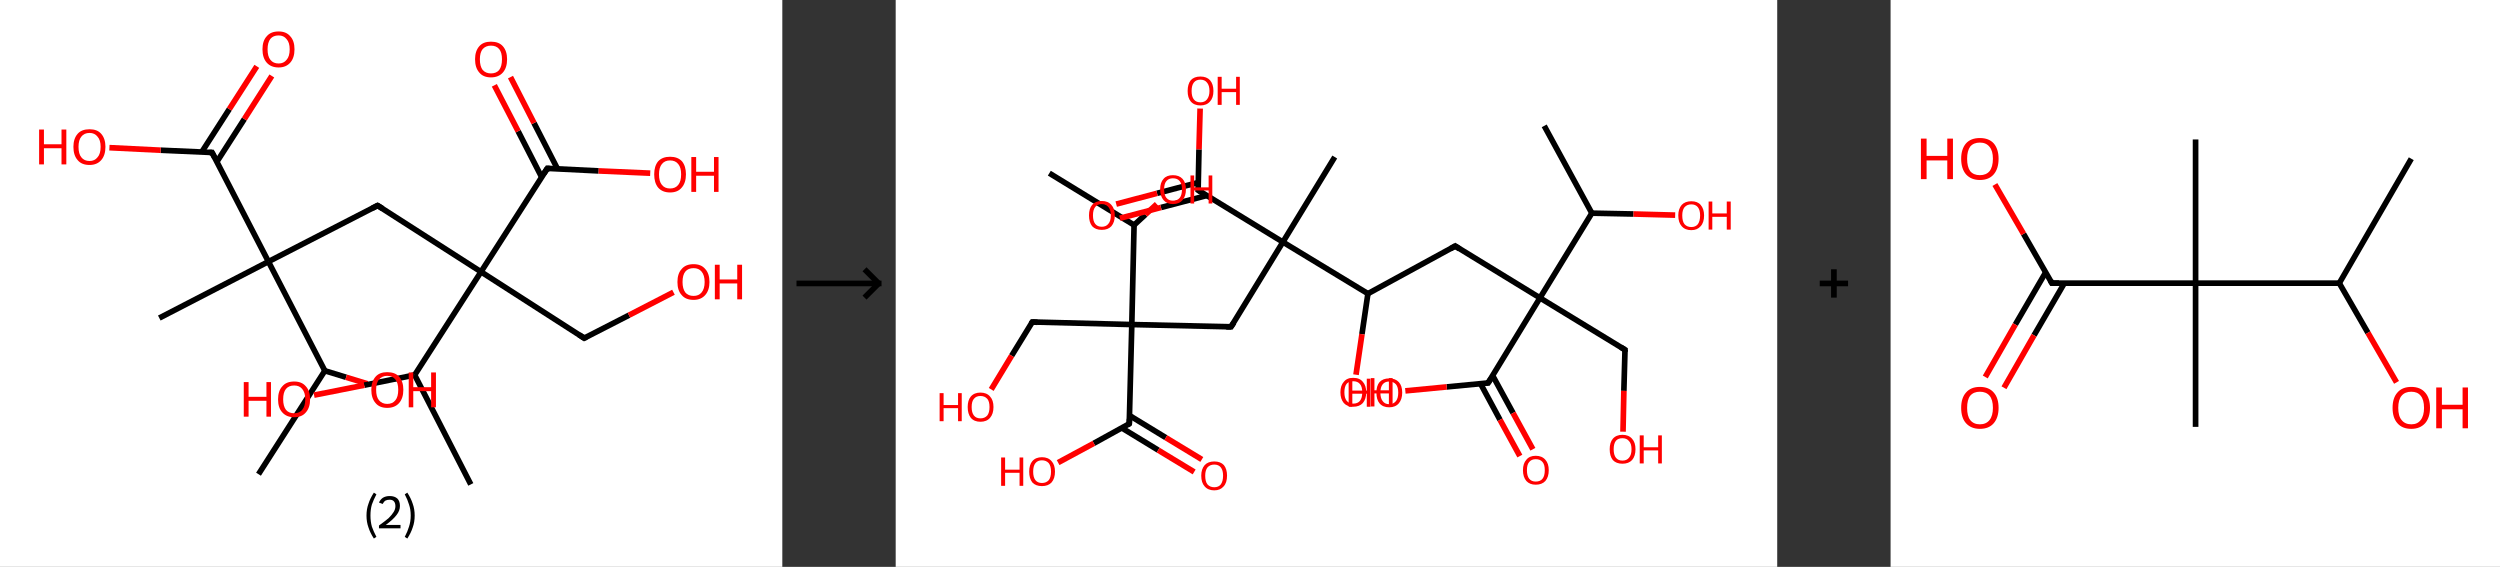 <?xml version='1.0' encoding='ASCII' standalone='yes'?>
<svg xmlns="http://www.w3.org/2000/svg" xmlns:xlink="http://www.w3.org/1999/xlink" version="1.1" width="882.0px" viewBox="0 0 882.0 200.0" height="200.0px">
  <rect x="0" y="0" width="882.0" height="200.0" fill="#333333" stroke="none"/>
  <g>
    <g transform="translate(0, 0) scale(1 1) "><!-- END OF HEADER -->
<rect style="opacity:1.0;fill:#FFFFFF;stroke:none" width="276.0" height="200.0" x="0.0" y="0.0"> </rect>
<path class="bond-0 atom-0 atom-1" d="M 91.2,167.3 L 114.6,130.8" style="fill:none;fill-rule:evenodd;stroke:#000000;stroke-width:2.0px;stroke-linecap:butt;stroke-linejoin:miter;stroke-opacity:1"/>
<path class="bond-1 atom-1 atom-2" d="M 114.6,130.8 L 122.1,133.1" style="fill:none;fill-rule:evenodd;stroke:#000000;stroke-width:2.0px;stroke-linecap:butt;stroke-linejoin:miter;stroke-opacity:1"/>
<path class="bond-1 atom-1 atom-2" d="M 122.1,133.1 L 129.6,135.4" style="fill:none;fill-rule:evenodd;stroke:#FF0000;stroke-width:2.0px;stroke-linecap:butt;stroke-linejoin:miter;stroke-opacity:1"/>
<path class="bond-2 atom-1 atom-3" d="M 114.6,130.8 L 94.7,92.3" style="fill:none;fill-rule:evenodd;stroke:#000000;stroke-width:2.0px;stroke-linecap:butt;stroke-linejoin:miter;stroke-opacity:1"/>
<path class="bond-3 atom-3 atom-4" d="M 94.7,92.3 L 56.2,112.2" style="fill:none;fill-rule:evenodd;stroke:#000000;stroke-width:2.0px;stroke-linecap:butt;stroke-linejoin:miter;stroke-opacity:1"/>
<path class="bond-4 atom-3 atom-5" d="M 94.7,92.3 L 133.2,72.5" style="fill:none;fill-rule:evenodd;stroke:#000000;stroke-width:2.0px;stroke-linecap:butt;stroke-linejoin:miter;stroke-opacity:1"/>
<path class="bond-5 atom-5 atom-6" d="M 133.2,72.5 L 169.7,95.9" style="fill:none;fill-rule:evenodd;stroke:#000000;stroke-width:2.0px;stroke-linecap:butt;stroke-linejoin:miter;stroke-opacity:1"/>
<path class="bond-6 atom-6 atom-7" d="M 169.7,95.9 L 206.1,119.3" style="fill:none;fill-rule:evenodd;stroke:#000000;stroke-width:2.0px;stroke-linecap:butt;stroke-linejoin:miter;stroke-opacity:1"/>
<path class="bond-7 atom-7 atom-8" d="M 206.1,119.3 L 221.9,111.2" style="fill:none;fill-rule:evenodd;stroke:#000000;stroke-width:2.0px;stroke-linecap:butt;stroke-linejoin:miter;stroke-opacity:1"/>
<path class="bond-7 atom-7 atom-8" d="M 221.9,111.2 L 237.6,103.1" style="fill:none;fill-rule:evenodd;stroke:#FF0000;stroke-width:2.0px;stroke-linecap:butt;stroke-linejoin:miter;stroke-opacity:1"/>
<path class="bond-8 atom-6 atom-9" d="M 169.7,95.9 L 193.1,59.4" style="fill:none;fill-rule:evenodd;stroke:#000000;stroke-width:2.0px;stroke-linecap:butt;stroke-linejoin:miter;stroke-opacity:1"/>
<path class="bond-9 atom-9 atom-10" d="M 196.7,59.6 L 188.4,43.4" style="fill:none;fill-rule:evenodd;stroke:#000000;stroke-width:2.0px;stroke-linecap:butt;stroke-linejoin:miter;stroke-opacity:1"/>
<path class="bond-9 atom-9 atom-10" d="M 188.4,43.4 L 180.1,27.2" style="fill:none;fill-rule:evenodd;stroke:#FF0000;stroke-width:2.0px;stroke-linecap:butt;stroke-linejoin:miter;stroke-opacity:1"/>
<path class="bond-9 atom-9 atom-10" d="M 191.1,62.5 L 182.8,46.3" style="fill:none;fill-rule:evenodd;stroke:#000000;stroke-width:2.0px;stroke-linecap:butt;stroke-linejoin:miter;stroke-opacity:1"/>
<path class="bond-9 atom-9 atom-10" d="M 182.8,46.3 L 174.4,30.1" style="fill:none;fill-rule:evenodd;stroke:#FF0000;stroke-width:2.0px;stroke-linecap:butt;stroke-linejoin:miter;stroke-opacity:1"/>
<path class="bond-10 atom-9 atom-11" d="M 193.1,59.4 L 211.2,60.3" style="fill:none;fill-rule:evenodd;stroke:#000000;stroke-width:2.0px;stroke-linecap:butt;stroke-linejoin:miter;stroke-opacity:1"/>
<path class="bond-10 atom-9 atom-11" d="M 211.2,60.3 L 229.4,61.1" style="fill:none;fill-rule:evenodd;stroke:#FF0000;stroke-width:2.0px;stroke-linecap:butt;stroke-linejoin:miter;stroke-opacity:1"/>
<path class="bond-11 atom-6 atom-12" d="M 169.7,95.9 L 146.3,132.3" style="fill:none;fill-rule:evenodd;stroke:#000000;stroke-width:2.0px;stroke-linecap:butt;stroke-linejoin:miter;stroke-opacity:1"/>
<path class="bond-12 atom-12 atom-13" d="M 146.3,132.3 L 166.1,170.9" style="fill:none;fill-rule:evenodd;stroke:#000000;stroke-width:2.0px;stroke-linecap:butt;stroke-linejoin:miter;stroke-opacity:1"/>
<path class="bond-13 atom-12 atom-14" d="M 146.3,132.3 L 128.5,135.9" style="fill:none;fill-rule:evenodd;stroke:#000000;stroke-width:2.0px;stroke-linecap:butt;stroke-linejoin:miter;stroke-opacity:1"/>
<path class="bond-13 atom-12 atom-14" d="M 128.5,135.9 L 110.8,139.4" style="fill:none;fill-rule:evenodd;stroke:#FF0000;stroke-width:2.0px;stroke-linecap:butt;stroke-linejoin:miter;stroke-opacity:1"/>
<path class="bond-14 atom-3 atom-15" d="M 94.7,92.3 L 74.8,53.8" style="fill:none;fill-rule:evenodd;stroke:#000000;stroke-width:2.0px;stroke-linecap:butt;stroke-linejoin:miter;stroke-opacity:1"/>
<path class="bond-15 atom-15 atom-16" d="M 76.5,57.1 L 86.2,42.0" style="fill:none;fill-rule:evenodd;stroke:#000000;stroke-width:2.0px;stroke-linecap:butt;stroke-linejoin:miter;stroke-opacity:1"/>
<path class="bond-15 atom-15 atom-16" d="M 86.2,42.0 L 95.9,26.8" style="fill:none;fill-rule:evenodd;stroke:#FF0000;stroke-width:2.0px;stroke-linecap:butt;stroke-linejoin:miter;stroke-opacity:1"/>
<path class="bond-15 atom-15 atom-16" d="M 71.2,53.6 L 80.9,38.5" style="fill:none;fill-rule:evenodd;stroke:#000000;stroke-width:2.0px;stroke-linecap:butt;stroke-linejoin:miter;stroke-opacity:1"/>
<path class="bond-15 atom-15 atom-16" d="M 80.9,38.5 L 90.6,23.4" style="fill:none;fill-rule:evenodd;stroke:#FF0000;stroke-width:2.0px;stroke-linecap:butt;stroke-linejoin:miter;stroke-opacity:1"/>
<path class="bond-16 atom-15 atom-17" d="M 74.8,53.8 L 56.7,53.0" style="fill:none;fill-rule:evenodd;stroke:#000000;stroke-width:2.0px;stroke-linecap:butt;stroke-linejoin:miter;stroke-opacity:1"/>
<path class="bond-16 atom-15 atom-17" d="M 56.7,53.0 L 38.6,52.1" style="fill:none;fill-rule:evenodd;stroke:#FF0000;stroke-width:2.0px;stroke-linecap:butt;stroke-linejoin:miter;stroke-opacity:1"/>
<path d="M 131.3,73.5 L 133.2,72.5 L 135.0,73.6" style="fill:none;stroke:#000000;stroke-width:2.0px;stroke-linecap:butt;stroke-linejoin:miter;stroke-opacity:1;"/>
<path d="M 204.3,118.1 L 206.1,119.3 L 206.9,118.9" style="fill:none;stroke:#000000;stroke-width:2.0px;stroke-linecap:butt;stroke-linejoin:miter;stroke-opacity:1;"/>
<path d="M 191.9,61.2 L 193.1,59.4 L 194.0,59.5" style="fill:none;stroke:#000000;stroke-width:2.0px;stroke-linecap:butt;stroke-linejoin:miter;stroke-opacity:1;"/>
<path d="M 75.8,55.7 L 74.8,53.8 L 73.9,53.8" style="fill:none;stroke:#000000;stroke-width:2.0px;stroke-linecap:butt;stroke-linejoin:miter;stroke-opacity:1;"/>
<path class="atom-2" d="M 131.0 137.5 Q 131.0 134.6, 132.5 132.9 Q 133.9 131.3, 136.6 131.3 Q 139.4 131.3, 140.8 132.9 Q 142.3 134.6, 142.3 137.5 Q 142.3 140.5, 140.8 142.2 Q 139.3 143.9, 136.6 143.9 Q 133.9 143.9, 132.5 142.2 Q 131.0 140.5, 131.0 137.5 M 136.6 142.5 Q 138.5 142.5, 139.5 141.2 Q 140.5 140.0, 140.5 137.5 Q 140.5 135.1, 139.5 133.9 Q 138.5 132.6, 136.6 132.6 Q 134.8 132.6, 133.7 133.9 Q 132.7 135.1, 132.7 137.5 Q 132.7 140.0, 133.7 141.2 Q 134.8 142.5, 136.6 142.5 " fill="#FF0000"/>
<path class="atom-2" d="M 144.2 131.4 L 145.8 131.4 L 145.8 136.6 L 152.1 136.6 L 152.1 131.4 L 153.8 131.4 L 153.8 143.7 L 152.1 143.7 L 152.1 138.0 L 145.8 138.0 L 145.8 143.7 L 144.2 143.7 L 144.2 131.4 " fill="#FF0000"/>
<path class="atom-8" d="M 239.0 99.5 Q 239.0 96.5, 240.5 94.9 Q 241.9 93.2, 244.7 93.2 Q 247.4 93.2, 248.8 94.9 Q 250.3 96.5, 250.3 99.5 Q 250.3 102.4, 248.8 104.1 Q 247.3 105.8, 244.7 105.8 Q 241.9 105.8, 240.5 104.1 Q 239.0 102.5, 239.0 99.5 M 244.7 104.4 Q 246.5 104.4, 247.5 103.2 Q 248.6 101.9, 248.6 99.5 Q 248.6 97.1, 247.5 95.8 Q 246.5 94.6, 244.7 94.6 Q 242.8 94.6, 241.8 95.8 Q 240.8 97.0, 240.8 99.5 Q 240.8 101.9, 241.8 103.2 Q 242.8 104.4, 244.7 104.4 " fill="#FF0000"/>
<path class="atom-8" d="M 252.2 93.4 L 253.9 93.4 L 253.9 98.6 L 260.1 98.6 L 260.1 93.4 L 261.8 93.4 L 261.8 105.6 L 260.1 105.6 L 260.1 100.0 L 253.9 100.0 L 253.9 105.6 L 252.2 105.6 L 252.2 93.4 " fill="#FF0000"/>
<path class="atom-10" d="M 167.6 20.9 Q 167.6 18.0, 169.1 16.3 Q 170.5 14.7, 173.2 14.7 Q 176.0 14.7, 177.4 16.3 Q 178.9 18.0, 178.9 20.9 Q 178.9 23.9, 177.4 25.6 Q 175.9 27.3, 173.2 27.3 Q 170.5 27.3, 169.1 25.6 Q 167.6 23.9, 167.6 20.9 M 173.2 25.9 Q 175.1 25.9, 176.1 24.7 Q 177.1 23.4, 177.1 20.9 Q 177.1 18.5, 176.1 17.3 Q 175.1 16.1, 173.2 16.1 Q 171.4 16.1, 170.3 17.3 Q 169.3 18.5, 169.3 20.9 Q 169.3 23.4, 170.3 24.7 Q 171.4 25.9, 173.2 25.9 " fill="#FF0000"/>
<path class="atom-11" d="M 230.8 61.5 Q 230.8 58.6, 232.2 56.9 Q 233.7 55.3, 236.4 55.3 Q 239.1 55.3, 240.6 56.9 Q 242.0 58.6, 242.0 61.5 Q 242.0 64.5, 240.5 66.2 Q 239.1 67.9, 236.4 67.9 Q 233.7 67.9, 232.2 66.2 Q 230.8 64.5, 230.8 61.5 M 236.4 66.5 Q 238.3 66.5, 239.3 65.2 Q 240.3 64.0, 240.3 61.5 Q 240.3 59.1, 239.3 57.9 Q 238.3 56.6, 236.4 56.6 Q 234.5 56.6, 233.5 57.9 Q 232.5 59.1, 232.5 61.5 Q 232.5 64.0, 233.5 65.2 Q 234.5 66.5, 236.4 66.5 " fill="#FF0000"/>
<path class="atom-11" d="M 243.9 55.4 L 245.6 55.4 L 245.6 60.6 L 251.9 60.6 L 251.9 55.4 L 253.5 55.4 L 253.5 67.7 L 251.9 67.7 L 251.9 62.0 L 245.6 62.0 L 245.6 67.7 L 243.9 67.7 L 243.9 55.4 " fill="#FF0000"/>
<path class="atom-14" d="M 86.0 134.8 L 87.7 134.8 L 87.7 140.0 L 94.0 140.0 L 94.0 134.8 L 95.6 134.8 L 95.6 147.0 L 94.0 147.0 L 94.0 141.4 L 87.7 141.4 L 87.7 147.0 L 86.0 147.0 L 86.0 134.8 " fill="#FF0000"/>
<path class="atom-14" d="M 98.1 140.9 Q 98.1 137.9, 99.6 136.3 Q 101.0 134.6, 103.8 134.6 Q 106.5 134.6, 107.9 136.3 Q 109.4 137.9, 109.4 140.9 Q 109.4 143.8, 107.9 145.5 Q 106.5 147.2, 103.8 147.2 Q 101.1 147.2, 99.6 145.5 Q 98.1 143.9, 98.1 140.9 M 103.8 145.8 Q 105.6 145.8, 106.6 144.6 Q 107.7 143.3, 107.7 140.9 Q 107.7 138.5, 106.6 137.2 Q 105.6 136.0, 103.8 136.0 Q 101.9 136.0, 100.9 137.2 Q 99.9 138.4, 99.9 140.9 Q 99.9 143.3, 100.9 144.6 Q 101.9 145.8, 103.8 145.8 " fill="#FF0000"/>
<path class="atom-16" d="M 92.6 17.4 Q 92.6 14.4, 94.1 12.8 Q 95.5 11.1, 98.3 11.1 Q 101.0 11.1, 102.4 12.8 Q 103.9 14.4, 103.9 17.4 Q 103.9 20.4, 102.4 22.1 Q 100.9 23.8, 98.3 23.8 Q 95.6 23.8, 94.1 22.1 Q 92.6 20.4, 92.6 17.4 M 98.3 22.4 Q 100.1 22.4, 101.1 21.1 Q 102.2 19.9, 102.2 17.4 Q 102.2 15.0, 101.1 13.8 Q 100.1 12.5, 98.3 12.5 Q 96.4 12.5, 95.4 13.7 Q 94.4 15.0, 94.4 17.4 Q 94.4 19.9, 95.4 21.1 Q 96.4 22.4, 98.3 22.4 " fill="#FF0000"/>
<path class="atom-17" d="M 13.8 45.7 L 15.5 45.7 L 15.5 50.9 L 21.7 50.9 L 21.7 45.7 L 23.4 45.7 L 23.4 58.0 L 21.7 58.0 L 21.7 52.3 L 15.5 52.3 L 15.5 58.0 L 13.8 58.0 L 13.8 45.7 " fill="#FF0000"/>
<path class="atom-17" d="M 25.9 51.8 Q 25.9 48.9, 27.4 47.2 Q 28.8 45.6, 31.6 45.6 Q 34.3 45.6, 35.7 47.2 Q 37.2 48.9, 37.2 51.8 Q 37.2 54.8, 35.7 56.5 Q 34.2 58.2, 31.6 58.2 Q 28.8 58.2, 27.4 56.5 Q 25.9 54.8, 25.9 51.8 M 31.6 56.8 Q 33.4 56.8, 34.4 55.5 Q 35.5 54.3, 35.5 51.8 Q 35.5 49.4, 34.4 48.2 Q 33.4 46.9, 31.6 46.9 Q 29.7 46.9, 28.7 48.2 Q 27.7 49.4, 27.7 51.8 Q 27.7 54.3, 28.7 55.5 Q 29.7 56.8, 31.6 56.8 " fill="#FF0000"/>
<path class="legend" d="M 129.3 181.9 Q 129.3 179.6, 130.0 177.7 Q 130.6 175.8, 131.9 173.8 L 132.8 174.4 Q 131.8 176.3, 131.2 178.0 Q 130.7 179.7, 130.7 181.9 Q 130.7 184.0, 131.2 185.8 Q 131.8 187.5, 132.8 189.4 L 131.9 190.0 Q 130.6 188.0, 130.0 186.1 Q 129.3 184.2, 129.3 181.9 " fill="#000000"/>
<path class="legend" d="M 133.7 177.3 Q 134.2 176.2, 135.1 175.6 Q 136.1 175.0, 137.5 175.0 Q 139.2 175.0, 140.2 175.9 Q 141.1 176.8, 141.1 178.5 Q 141.1 180.2, 139.9 181.7 Q 138.7 183.3, 136.1 185.2 L 141.3 185.2 L 141.3 186.4 L 133.7 186.4 L 133.7 185.4 Q 135.8 183.9, 137.1 182.8 Q 138.3 181.6, 138.9 180.6 Q 139.5 179.6, 139.5 178.6 Q 139.5 177.5, 139.0 176.9 Q 138.5 176.3, 137.5 176.3 Q 136.6 176.3, 136.0 176.6 Q 135.4 177.0, 135.0 177.8 L 133.7 177.3 " fill="#000000"/>
<path class="legend" d="M 146.3 181.9 Q 146.3 184.2, 145.6 186.1 Q 145.0 188.0, 143.7 190.0 L 142.8 189.4 Q 143.8 187.5, 144.3 185.8 Q 144.9 184.0, 144.9 181.9 Q 144.9 179.7, 144.3 178.0 Q 143.8 176.3, 142.8 174.4 L 143.7 173.8 Q 145.0 175.8, 145.6 177.7 Q 146.3 179.6, 146.3 181.9 " fill="#000000"/>
</g>
    <g transform="translate(276.0, 0) scale(1 1) "><line x1="5" y1="100" x2="35" y2="100" style="stroke:rgb(0,0,0);stroke-width:2"/>
  <line x1="34" y1="100" x2="29" y2="95" style="stroke:rgb(0,0,0);stroke-width:2"/>
  <line x1="34" y1="100" x2="29" y2="105" style="stroke:rgb(0,0,0);stroke-width:2"/>
</g>
    <g transform="translate(316.0, 0) scale(1 1) "><!-- END OF HEADER -->
<rect style="opacity:1.0;fill:#FFFFFF;stroke:none" width="311.0" height="200.0" x="0.0" y="0.0"> </rect>
<path class="bond-0 atom-0 atom-1" d="M 228.8,44.4 L 245.6,75.2" style="fill:none;fill-rule:evenodd;stroke:#000000;stroke-width:2.0px;stroke-linecap:butt;stroke-linejoin:miter;stroke-opacity:1"/>
<path class="bond-1 atom-1 atom-2" d="M 245.6,75.2 L 260.3,75.5" style="fill:none;fill-rule:evenodd;stroke:#000000;stroke-width:2.0px;stroke-linecap:butt;stroke-linejoin:miter;stroke-opacity:1"/>
<path class="bond-1 atom-1 atom-2" d="M 260.3,75.5 L 275.0,75.9" style="fill:none;fill-rule:evenodd;stroke:#FF0000;stroke-width:2.0px;stroke-linecap:butt;stroke-linejoin:miter;stroke-opacity:1"/>
<path class="bond-2 atom-1 atom-3" d="M 245.6,75.2 L 227.3,105.1" style="fill:none;fill-rule:evenodd;stroke:#000000;stroke-width:2.0px;stroke-linecap:butt;stroke-linejoin:miter;stroke-opacity:1"/>
<path class="bond-3 atom-3 atom-4" d="M 227.3,105.1 L 257.3,123.4" style="fill:none;fill-rule:evenodd;stroke:#000000;stroke-width:2.0px;stroke-linecap:butt;stroke-linejoin:miter;stroke-opacity:1"/>
<path class="bond-4 atom-4 atom-5" d="M 257.3,123.4 L 256.9,137.9" style="fill:none;fill-rule:evenodd;stroke:#000000;stroke-width:2.0px;stroke-linecap:butt;stroke-linejoin:miter;stroke-opacity:1"/>
<path class="bond-4 atom-4 atom-5" d="M 256.9,137.9 L 256.6,152.3" style="fill:none;fill-rule:evenodd;stroke:#FF0000;stroke-width:2.0px;stroke-linecap:butt;stroke-linejoin:miter;stroke-opacity:1"/>
<path class="bond-5 atom-3 atom-6" d="M 227.3,105.1 L 197.4,86.8" style="fill:none;fill-rule:evenodd;stroke:#000000;stroke-width:2.0px;stroke-linecap:butt;stroke-linejoin:miter;stroke-opacity:1"/>
<path class="bond-6 atom-6 atom-7" d="M 197.4,86.8 L 166.6,103.6" style="fill:none;fill-rule:evenodd;stroke:#000000;stroke-width:2.0px;stroke-linecap:butt;stroke-linejoin:miter;stroke-opacity:1"/>
<path class="bond-7 atom-7 atom-8" d="M 166.6,103.6 L 164.5,117.9" style="fill:none;fill-rule:evenodd;stroke:#000000;stroke-width:2.0px;stroke-linecap:butt;stroke-linejoin:miter;stroke-opacity:1"/>
<path class="bond-7 atom-7 atom-8" d="M 164.5,117.9 L 162.4,132.2" style="fill:none;fill-rule:evenodd;stroke:#FF0000;stroke-width:2.0px;stroke-linecap:butt;stroke-linejoin:miter;stroke-opacity:1"/>
<path class="bond-8 atom-7 atom-9" d="M 166.6,103.6 L 136.6,85.4" style="fill:none;fill-rule:evenodd;stroke:#000000;stroke-width:2.0px;stroke-linecap:butt;stroke-linejoin:miter;stroke-opacity:1"/>
<path class="bond-9 atom-9 atom-10" d="M 136.6,85.4 L 154.9,55.4" style="fill:none;fill-rule:evenodd;stroke:#000000;stroke-width:2.0px;stroke-linecap:butt;stroke-linejoin:miter;stroke-opacity:1"/>
<path class="bond-10 atom-9 atom-11" d="M 136.6,85.4 L 118.3,115.3" style="fill:none;fill-rule:evenodd;stroke:#000000;stroke-width:2.0px;stroke-linecap:butt;stroke-linejoin:miter;stroke-opacity:1"/>
<path class="bond-11 atom-11 atom-12" d="M 118.3,115.3 L 83.3,114.5" style="fill:none;fill-rule:evenodd;stroke:#000000;stroke-width:2.0px;stroke-linecap:butt;stroke-linejoin:miter;stroke-opacity:1"/>
<path class="bond-12 atom-12 atom-13" d="M 83.3,114.5 L 48.2,113.6" style="fill:none;fill-rule:evenodd;stroke:#000000;stroke-width:2.0px;stroke-linecap:butt;stroke-linejoin:miter;stroke-opacity:1"/>
<path class="bond-13 atom-13 atom-14" d="M 48.2,113.6 L 40.9,125.5" style="fill:none;fill-rule:evenodd;stroke:#000000;stroke-width:2.0px;stroke-linecap:butt;stroke-linejoin:miter;stroke-opacity:1"/>
<path class="bond-13 atom-13 atom-14" d="M 40.9,125.5 L 33.7,137.4" style="fill:none;fill-rule:evenodd;stroke:#FF0000;stroke-width:2.0px;stroke-linecap:butt;stroke-linejoin:miter;stroke-opacity:1"/>
<path class="bond-14 atom-12 atom-15" d="M 83.3,114.5 L 82.4,149.5" style="fill:none;fill-rule:evenodd;stroke:#000000;stroke-width:2.0px;stroke-linecap:butt;stroke-linejoin:miter;stroke-opacity:1"/>
<path class="bond-15 atom-15 atom-16" d="M 79.8,151.0 L 92.6,158.8" style="fill:none;fill-rule:evenodd;stroke:#000000;stroke-width:2.0px;stroke-linecap:butt;stroke-linejoin:miter;stroke-opacity:1"/>
<path class="bond-15 atom-15 atom-16" d="M 92.6,158.8 L 105.3,166.5" style="fill:none;fill-rule:evenodd;stroke:#FF0000;stroke-width:2.0px;stroke-linecap:butt;stroke-linejoin:miter;stroke-opacity:1"/>
<path class="bond-15 atom-15 atom-16" d="M 82.5,146.6 L 95.3,154.4" style="fill:none;fill-rule:evenodd;stroke:#000000;stroke-width:2.0px;stroke-linecap:butt;stroke-linejoin:miter;stroke-opacity:1"/>
<path class="bond-15 atom-15 atom-16" d="M 95.3,154.4 L 108.0,162.1" style="fill:none;fill-rule:evenodd;stroke:#FF0000;stroke-width:2.0px;stroke-linecap:butt;stroke-linejoin:miter;stroke-opacity:1"/>
<path class="bond-16 atom-15 atom-17" d="M 82.4,149.5 L 69.9,156.4" style="fill:none;fill-rule:evenodd;stroke:#000000;stroke-width:2.0px;stroke-linecap:butt;stroke-linejoin:miter;stroke-opacity:1"/>
<path class="bond-16 atom-15 atom-17" d="M 69.9,156.4 L 57.3,163.2" style="fill:none;fill-rule:evenodd;stroke:#FF0000;stroke-width:2.0px;stroke-linecap:butt;stroke-linejoin:miter;stroke-opacity:1"/>
<path class="bond-17 atom-12 atom-18" d="M 83.3,114.5 L 84.1,79.4" style="fill:none;fill-rule:evenodd;stroke:#000000;stroke-width:2.0px;stroke-linecap:butt;stroke-linejoin:miter;stroke-opacity:1"/>
<path class="bond-18 atom-18 atom-19" d="M 84.1,79.4 L 54.2,61.1" style="fill:none;fill-rule:evenodd;stroke:#000000;stroke-width:2.0px;stroke-linecap:butt;stroke-linejoin:miter;stroke-opacity:1"/>
<path class="bond-19 atom-18 atom-20" d="M 84.1,79.4 L 88.1,75.7" style="fill:none;fill-rule:evenodd;stroke:#000000;stroke-width:2.0px;stroke-linecap:butt;stroke-linejoin:miter;stroke-opacity:1"/>
<path class="bond-19 atom-18 atom-20" d="M 88.1,75.7 L 92.1,72.0" style="fill:none;fill-rule:evenodd;stroke:#FF0000;stroke-width:2.0px;stroke-linecap:butt;stroke-linejoin:miter;stroke-opacity:1"/>
<path class="bond-20 atom-9 atom-21" d="M 136.6,85.4 L 106.7,67.1" style="fill:none;fill-rule:evenodd;stroke:#000000;stroke-width:2.0px;stroke-linecap:butt;stroke-linejoin:miter;stroke-opacity:1"/>
<path class="bond-21 atom-21 atom-22" d="M 106.7,64.4 L 92.2,68.2" style="fill:none;fill-rule:evenodd;stroke:#000000;stroke-width:2.0px;stroke-linecap:butt;stroke-linejoin:miter;stroke-opacity:1"/>
<path class="bond-21 atom-21 atom-22" d="M 92.2,68.2 L 77.8,72.0" style="fill:none;fill-rule:evenodd;stroke:#FF0000;stroke-width:2.0px;stroke-linecap:butt;stroke-linejoin:miter;stroke-opacity:1"/>
<path class="bond-21 atom-21 atom-22" d="M 109.7,69.0 L 93.6,73.2" style="fill:none;fill-rule:evenodd;stroke:#000000;stroke-width:2.0px;stroke-linecap:butt;stroke-linejoin:miter;stroke-opacity:1"/>
<path class="bond-21 atom-21 atom-22" d="M 93.6,73.2 L 79.1,77.0" style="fill:none;fill-rule:evenodd;stroke:#FF0000;stroke-width:2.0px;stroke-linecap:butt;stroke-linejoin:miter;stroke-opacity:1"/>
<path class="bond-22 atom-21 atom-23" d="M 106.7,67.1 L 107.0,52.7" style="fill:none;fill-rule:evenodd;stroke:#000000;stroke-width:2.0px;stroke-linecap:butt;stroke-linejoin:miter;stroke-opacity:1"/>
<path class="bond-22 atom-21 atom-23" d="M 107.0,52.7 L 107.4,38.3" style="fill:none;fill-rule:evenodd;stroke:#FF0000;stroke-width:2.0px;stroke-linecap:butt;stroke-linejoin:miter;stroke-opacity:1"/>
<path class="bond-23 atom-3 atom-24" d="M 227.3,105.1 L 209.0,135.1" style="fill:none;fill-rule:evenodd;stroke:#000000;stroke-width:2.0px;stroke-linecap:butt;stroke-linejoin:miter;stroke-opacity:1"/>
<path class="bond-24 atom-24 atom-25" d="M 206.3,135.3 L 213.2,148.1" style="fill:none;fill-rule:evenodd;stroke:#000000;stroke-width:2.0px;stroke-linecap:butt;stroke-linejoin:miter;stroke-opacity:1"/>
<path class="bond-24 atom-24 atom-25" d="M 213.2,148.1 L 220.2,160.9" style="fill:none;fill-rule:evenodd;stroke:#FF0000;stroke-width:2.0px;stroke-linecap:butt;stroke-linejoin:miter;stroke-opacity:1"/>
<path class="bond-24 atom-24 atom-25" d="M 210.6,132.5 L 217.8,145.7" style="fill:none;fill-rule:evenodd;stroke:#000000;stroke-width:2.0px;stroke-linecap:butt;stroke-linejoin:miter;stroke-opacity:1"/>
<path class="bond-24 atom-24 atom-25" d="M 217.8,145.7 L 224.8,158.5" style="fill:none;fill-rule:evenodd;stroke:#FF0000;stroke-width:2.0px;stroke-linecap:butt;stroke-linejoin:miter;stroke-opacity:1"/>
<path class="bond-25 atom-24 atom-26" d="M 209.0,135.1 L 194.4,136.5" style="fill:none;fill-rule:evenodd;stroke:#000000;stroke-width:2.0px;stroke-linecap:butt;stroke-linejoin:miter;stroke-opacity:1"/>
<path class="bond-25 atom-24 atom-26" d="M 194.4,136.5 L 179.8,137.9" style="fill:none;fill-rule:evenodd;stroke:#FF0000;stroke-width:2.0px;stroke-linecap:butt;stroke-linejoin:miter;stroke-opacity:1"/>
<path d="M 255.8,122.5 L 257.3,123.4 L 257.3,124.1" style="fill:none;stroke:#000000;stroke-width:2.0px;stroke-linecap:butt;stroke-linejoin:miter;stroke-opacity:1;"/>
<path d="M 198.9,87.8 L 197.4,86.8 L 195.8,87.7" style="fill:none;stroke:#000000;stroke-width:2.0px;stroke-linecap:butt;stroke-linejoin:miter;stroke-opacity:1;"/>
<path d="M 119.3,113.8 L 118.3,115.3 L 116.6,115.3" style="fill:none;stroke:#000000;stroke-width:2.0px;stroke-linecap:butt;stroke-linejoin:miter;stroke-opacity:1;"/>
<path d="M 50.0,113.7 L 48.2,113.6 L 47.8,114.2" style="fill:none;stroke:#000000;stroke-width:2.0px;stroke-linecap:butt;stroke-linejoin:miter;stroke-opacity:1;"/>
<path d="M 82.5,147.8 L 82.4,149.5 L 81.8,149.9" style="fill:none;stroke:#000000;stroke-width:2.0px;stroke-linecap:butt;stroke-linejoin:miter;stroke-opacity:1;"/>
<path d="M 108.2,68.0 L 106.7,67.1 L 106.7,66.4" style="fill:none;stroke:#000000;stroke-width:2.0px;stroke-linecap:butt;stroke-linejoin:miter;stroke-opacity:1;"/>
<path d="M 210.0,133.6 L 209.0,135.1 L 208.3,135.1" style="fill:none;stroke:#000000;stroke-width:2.0px;stroke-linecap:butt;stroke-linejoin:miter;stroke-opacity:1;"/>
<path class="atom-2" d="M 276.1 76.0 Q 276.1 73.7, 277.3 72.3 Q 278.5 71.0, 280.7 71.0 Q 282.9 71.0, 284.0 72.3 Q 285.2 73.7, 285.2 76.0 Q 285.2 78.5, 284.0 79.8 Q 282.8 81.2, 280.7 81.2 Q 278.5 81.2, 277.3 79.8 Q 276.1 78.5, 276.1 76.0 M 280.7 80.1 Q 282.2 80.1, 283.0 79.1 Q 283.8 78.0, 283.8 76.0 Q 283.8 74.1, 283.0 73.1 Q 282.2 72.1, 280.7 72.1 Q 279.2 72.1, 278.3 73.1 Q 277.5 74.1, 277.5 76.0 Q 277.5 78.1, 278.3 79.1 Q 279.2 80.1, 280.7 80.1 " fill="#FF0000"/>
<path class="atom-2" d="M 286.8 71.1 L 288.1 71.1 L 288.1 75.3 L 293.2 75.3 L 293.2 71.1 L 294.6 71.1 L 294.6 81.0 L 293.2 81.0 L 293.2 76.5 L 288.1 76.5 L 288.1 81.0 L 286.8 81.0 L 286.8 71.1 " fill="#FF0000"/>
<path class="atom-5" d="M 251.9 158.5 Q 251.9 156.1, 253.0 154.8 Q 254.2 153.4, 256.4 153.4 Q 258.6 153.4, 259.8 154.8 Q 261.0 156.1, 261.0 158.5 Q 261.0 160.9, 259.8 162.3 Q 258.6 163.6, 256.4 163.6 Q 254.2 163.6, 253.0 162.3 Q 251.9 160.9, 251.9 158.5 M 256.4 162.5 Q 257.9 162.5, 258.7 161.5 Q 259.6 160.5, 259.6 158.5 Q 259.6 156.5, 258.7 155.6 Q 257.9 154.6, 256.4 154.6 Q 254.9 154.6, 254.1 155.5 Q 253.3 156.5, 253.3 158.5 Q 253.3 160.5, 254.1 161.5 Q 254.9 162.5, 256.4 162.5 " fill="#FF0000"/>
<path class="atom-5" d="M 262.5 153.6 L 263.9 153.6 L 263.9 157.8 L 269.0 157.8 L 269.0 153.6 L 270.3 153.6 L 270.3 163.5 L 269.0 163.5 L 269.0 158.9 L 263.9 158.9 L 263.9 163.5 L 262.5 163.5 L 262.5 153.6 " fill="#FF0000"/>
<path class="atom-8" d="M 156.9 138.4 Q 156.9 136.0, 158.1 134.7 Q 159.2 133.3, 161.4 133.3 Q 163.7 133.3, 164.8 134.7 Q 166.0 136.0, 166.0 138.4 Q 166.0 140.8, 164.8 142.2 Q 163.6 143.5, 161.4 143.5 Q 159.3 143.5, 158.1 142.2 Q 156.9 140.8, 156.9 138.4 M 161.4 142.4 Q 163.0 142.4, 163.8 141.4 Q 164.6 140.4, 164.6 138.4 Q 164.6 136.4, 163.8 135.5 Q 163.0 134.5, 161.4 134.5 Q 159.9 134.5, 159.1 135.4 Q 158.3 136.4, 158.3 138.4 Q 158.3 140.4, 159.1 141.4 Q 159.9 142.4, 161.4 142.4 " fill="#FF0000"/>
<path class="atom-8" d="M 167.6 133.4 L 168.9 133.4 L 168.9 137.7 L 174.0 137.7 L 174.0 133.4 L 175.3 133.4 L 175.3 143.4 L 174.0 143.4 L 174.0 138.8 L 168.9 138.8 L 168.9 143.4 L 167.6 143.4 L 167.6 133.4 " fill="#FF0000"/>
<path class="atom-14" d="M 15.5 138.7 L 16.9 138.7 L 16.9 142.9 L 22.0 142.9 L 22.0 138.7 L 23.3 138.7 L 23.3 148.6 L 22.0 148.6 L 22.0 144.0 L 16.9 144.0 L 16.9 148.6 L 15.5 148.6 L 15.5 138.7 " fill="#FF0000"/>
<path class="atom-14" d="M 25.4 143.6 Q 25.4 141.2, 26.5 139.9 Q 27.7 138.5, 29.9 138.5 Q 32.1 138.5, 33.3 139.9 Q 34.5 141.2, 34.5 143.6 Q 34.5 146.0, 33.3 147.4 Q 32.1 148.8, 29.9 148.8 Q 27.7 148.8, 26.5 147.4 Q 25.4 146.0, 25.4 143.6 M 29.9 147.6 Q 31.4 147.6, 32.3 146.6 Q 33.1 145.6, 33.1 143.6 Q 33.1 141.6, 32.3 140.7 Q 31.4 139.7, 29.9 139.7 Q 28.4 139.7, 27.6 140.7 Q 26.8 141.6, 26.8 143.6 Q 26.8 145.6, 27.6 146.6 Q 28.4 147.6, 29.9 147.6 " fill="#FF0000"/>
<path class="atom-16" d="M 107.8 167.8 Q 107.8 165.5, 109.0 164.1 Q 110.2 162.8, 112.4 162.8 Q 114.6 162.8, 115.8 164.1 Q 116.9 165.5, 116.9 167.8 Q 116.9 170.3, 115.7 171.6 Q 114.5 173.0, 112.4 173.0 Q 110.2 173.0, 109.0 171.6 Q 107.8 170.3, 107.8 167.8 M 112.4 171.9 Q 113.9 171.9, 114.7 170.9 Q 115.5 169.8, 115.5 167.8 Q 115.5 165.9, 114.7 164.9 Q 113.9 163.9, 112.4 163.9 Q 110.9 163.9, 110.0 164.9 Q 109.2 165.9, 109.2 167.8 Q 109.2 169.9, 110.0 170.9 Q 110.9 171.9, 112.4 171.9 " fill="#FF0000"/>
<path class="atom-17" d="M 37.2 161.4 L 38.6 161.4 L 38.6 165.7 L 43.7 165.7 L 43.7 161.4 L 45.0 161.4 L 45.0 171.4 L 43.7 171.4 L 43.7 166.8 L 38.6 166.8 L 38.6 171.4 L 37.2 171.4 L 37.2 161.4 " fill="#FF0000"/>
<path class="atom-17" d="M 47.1 166.4 Q 47.1 164.0, 48.2 162.7 Q 49.4 161.3, 51.6 161.3 Q 53.8 161.3, 55.0 162.7 Q 56.2 164.0, 56.2 166.4 Q 56.2 168.8, 55.0 170.2 Q 53.8 171.5, 51.6 171.5 Q 49.4 171.5, 48.2 170.2 Q 47.1 168.8, 47.1 166.4 M 51.6 170.4 Q 53.1 170.4, 54.0 169.4 Q 54.8 168.4, 54.8 166.4 Q 54.8 164.4, 54.0 163.4 Q 53.1 162.4, 51.6 162.4 Q 50.1 162.4, 49.3 163.4 Q 48.5 164.4, 48.5 166.4 Q 48.5 168.4, 49.3 169.4 Q 50.1 170.4, 51.6 170.4 " fill="#FF0000"/>
<path class="atom-20" d="M 93.3 66.8 Q 93.3 64.4, 94.5 63.1 Q 95.6 61.8, 97.8 61.8 Q 100.0 61.8, 101.2 63.1 Q 102.4 64.4, 102.4 66.8 Q 102.4 69.2, 101.2 70.6 Q 100.0 72.0, 97.8 72.0 Q 95.7 72.0, 94.5 70.6 Q 93.3 69.2, 93.3 66.8 M 97.8 70.8 Q 99.4 70.8, 100.2 69.8 Q 101.0 68.8, 101.0 66.8 Q 101.0 64.9, 100.2 63.9 Q 99.4 62.9, 97.8 62.9 Q 96.3 62.9, 95.5 63.9 Q 94.7 64.8, 94.7 66.8 Q 94.7 68.8, 95.5 69.8 Q 96.3 70.8, 97.8 70.8 " fill="#FF0000"/>
<path class="atom-20" d="M 104.0 61.9 L 105.3 61.9 L 105.3 66.1 L 110.4 66.1 L 110.4 61.9 L 111.7 61.9 L 111.7 71.8 L 110.4 71.8 L 110.4 67.2 L 105.3 67.2 L 105.3 71.8 L 104.0 71.8 L 104.0 61.9 " fill="#FF0000"/>
<path class="atom-22" d="M 68.2 76.0 Q 68.2 73.6, 69.3 72.3 Q 70.5 70.9, 72.7 70.9 Q 74.9 70.9, 76.1 72.3 Q 77.3 73.6, 77.3 76.0 Q 77.3 78.4, 76.1 79.8 Q 74.9 81.1, 72.7 81.1 Q 70.5 81.1, 69.3 79.8 Q 68.2 78.4, 68.2 76.0 M 72.7 80.0 Q 74.2 80.0, 75.0 79.0 Q 75.9 78.0, 75.9 76.0 Q 75.9 74.0, 75.0 73.0 Q 74.2 72.0, 72.7 72.0 Q 71.2 72.0, 70.4 73.0 Q 69.6 74.0, 69.6 76.0 Q 69.6 78.0, 70.4 79.0 Q 71.2 80.0, 72.7 80.0 " fill="#FF0000"/>
<path class="atom-23" d="M 103.0 32.1 Q 103.0 29.7, 104.1 28.3 Q 105.3 27.0, 107.5 27.0 Q 109.7 27.0, 110.9 28.3 Q 112.1 29.7, 112.1 32.1 Q 112.1 34.5, 110.9 35.8 Q 109.7 37.2, 107.5 37.2 Q 105.3 37.2, 104.1 35.8 Q 103.0 34.5, 103.0 32.1 M 107.5 36.1 Q 109.0 36.1, 109.8 35.1 Q 110.7 34.0, 110.7 32.1 Q 110.7 30.1, 109.8 29.1 Q 109.0 28.1, 107.5 28.1 Q 106.0 28.1, 105.2 29.1 Q 104.4 30.1, 104.4 32.1 Q 104.4 34.1, 105.2 35.1 Q 106.0 36.1, 107.5 36.1 " fill="#FF0000"/>
<path class="atom-23" d="M 113.6 27.1 L 115.0 27.1 L 115.0 31.3 L 120.1 31.3 L 120.1 27.1 L 121.4 27.1 L 121.4 37.0 L 120.1 37.0 L 120.1 32.5 L 115.0 32.5 L 115.0 37.0 L 113.6 37.0 L 113.6 27.1 " fill="#FF0000"/>
<path class="atom-25" d="M 221.3 165.9 Q 221.3 163.5, 222.5 162.2 Q 223.6 160.8, 225.8 160.8 Q 228.0 160.8, 229.2 162.2 Q 230.4 163.5, 230.4 165.9 Q 230.4 168.3, 229.2 169.7 Q 228.0 171.0, 225.8 171.0 Q 223.7 171.0, 222.5 169.7 Q 221.3 168.3, 221.3 165.9 M 225.8 169.9 Q 227.4 169.9, 228.2 168.9 Q 229.0 167.9, 229.0 165.9 Q 229.0 163.9, 228.2 163.0 Q 227.4 162.0, 225.8 162.0 Q 224.3 162.0, 223.5 163.0 Q 222.7 163.9, 222.7 165.9 Q 222.7 167.9, 223.5 168.9 Q 224.3 169.9, 225.8 169.9 " fill="#FF0000"/>
<path class="atom-26" d="M 159.8 133.6 L 161.1 133.6 L 161.1 137.8 L 166.2 137.8 L 166.2 133.6 L 167.5 133.6 L 167.5 143.5 L 166.2 143.5 L 166.2 138.9 L 161.1 138.9 L 161.1 143.5 L 159.8 143.5 L 159.8 133.6 " fill="#FF0000"/>
<path class="atom-26" d="M 169.6 138.5 Q 169.6 136.1, 170.7 134.8 Q 171.9 133.5, 174.1 133.5 Q 176.3 133.5, 177.5 134.8 Q 178.7 136.1, 178.7 138.5 Q 178.7 140.9, 177.5 142.3 Q 176.3 143.7, 174.1 143.7 Q 171.9 143.7, 170.7 142.3 Q 169.6 141.0, 169.6 138.5 M 174.1 142.6 Q 175.6 142.6, 176.5 141.5 Q 177.3 140.5, 177.3 138.5 Q 177.3 136.6, 176.5 135.6 Q 175.6 134.6, 174.1 134.6 Q 172.6 134.6, 171.8 135.6 Q 171.0 136.6, 171.0 138.5 Q 171.0 140.5, 171.8 141.5 Q 172.6 142.6, 174.1 142.6 " fill="#FF0000"/>
</g>
    <g transform="translate(627.0, 0) scale(1 1) "><line x1="15" y1="100" x2="25" y2="100" style="stroke:rgb(0,0,0);stroke-width:2"/>
  <line x1="20" y1="95" x2="20" y2="105" style="stroke:rgb(0,0,0);stroke-width:2"/>
</g>
    <g transform="translate(667.0, 0) scale(1 1) "><!-- END OF HEADER -->
<rect style="opacity:1.0;fill:#FFFFFF;stroke:none" width="215.0" height="200.0" x="0.0" y="0.0"> </rect>
<path class="bond-0 atom-0 atom-1" d="M 183.7,56.0 L 158.3,99.9" style="fill:none;fill-rule:evenodd;stroke:#000000;stroke-width:2.0px;stroke-linecap:butt;stroke-linejoin:miter;stroke-opacity:1"/>
<path class="bond-1 atom-1 atom-2" d="M 158.3,99.9 L 168.4,117.4" style="fill:none;fill-rule:evenodd;stroke:#000000;stroke-width:2.0px;stroke-linecap:butt;stroke-linejoin:miter;stroke-opacity:1"/>
<path class="bond-1 atom-1 atom-2" d="M 168.4,117.4 L 178.5,134.9" style="fill:none;fill-rule:evenodd;stroke:#FF0000;stroke-width:2.0px;stroke-linecap:butt;stroke-linejoin:miter;stroke-opacity:1"/>
<path class="bond-2 atom-1 atom-3" d="M 158.3,99.9 L 107.6,99.9" style="fill:none;fill-rule:evenodd;stroke:#000000;stroke-width:2.0px;stroke-linecap:butt;stroke-linejoin:miter;stroke-opacity:1"/>
<path class="bond-3 atom-3 atom-4" d="M 107.6,99.9 L 107.6,49.2" style="fill:none;fill-rule:evenodd;stroke:#000000;stroke-width:2.0px;stroke-linecap:butt;stroke-linejoin:miter;stroke-opacity:1"/>
<path class="bond-4 atom-3 atom-5" d="M 107.6,99.9 L 107.6,150.6" style="fill:none;fill-rule:evenodd;stroke:#000000;stroke-width:2.0px;stroke-linecap:butt;stroke-linejoin:miter;stroke-opacity:1"/>
<path class="bond-5 atom-3 atom-6" d="M 107.6,99.9 L 56.9,99.9" style="fill:none;fill-rule:evenodd;stroke:#000000;stroke-width:2.0px;stroke-linecap:butt;stroke-linejoin:miter;stroke-opacity:1"/>
<path class="bond-6 atom-6 atom-7" d="M 54.7,96.1 L 44.0,114.5" style="fill:none;fill-rule:evenodd;stroke:#000000;stroke-width:2.0px;stroke-linecap:butt;stroke-linejoin:miter;stroke-opacity:1"/>
<path class="bond-6 atom-6 atom-7" d="M 44.0,114.5 L 33.4,133.0" style="fill:none;fill-rule:evenodd;stroke:#FF0000;stroke-width:2.0px;stroke-linecap:butt;stroke-linejoin:miter;stroke-opacity:1"/>
<path class="bond-6 atom-6 atom-7" d="M 61.3,99.9 L 50.6,118.3" style="fill:none;fill-rule:evenodd;stroke:#000000;stroke-width:2.0px;stroke-linecap:butt;stroke-linejoin:miter;stroke-opacity:1"/>
<path class="bond-6 atom-6 atom-7" d="M 50.6,118.3 L 40.0,136.8" style="fill:none;fill-rule:evenodd;stroke:#FF0000;stroke-width:2.0px;stroke-linecap:butt;stroke-linejoin:miter;stroke-opacity:1"/>
<path class="bond-7 atom-6 atom-8" d="M 56.9,99.9 L 46.9,82.5" style="fill:none;fill-rule:evenodd;stroke:#000000;stroke-width:2.0px;stroke-linecap:butt;stroke-linejoin:miter;stroke-opacity:1"/>
<path class="bond-7 atom-6 atom-8" d="M 46.9,82.5 L 36.8,65.1" style="fill:none;fill-rule:evenodd;stroke:#FF0000;stroke-width:2.0px;stroke-linecap:butt;stroke-linejoin:miter;stroke-opacity:1"/>
<path d="M 59.4,99.9 L 56.9,99.9 L 56.4,99.0" style="fill:none;stroke:#000000;stroke-width:2.0px;stroke-linecap:butt;stroke-linejoin:miter;stroke-opacity:1;"/>
<path class="atom-2" d="M 177.1 143.9 Q 177.1 140.4, 178.8 138.5 Q 180.5 136.5, 183.7 136.5 Q 186.9 136.5, 188.6 138.5 Q 190.3 140.4, 190.3 143.9 Q 190.3 147.3, 188.6 149.3 Q 186.8 151.3, 183.7 151.3 Q 180.5 151.3, 178.8 149.3 Q 177.1 147.4, 177.1 143.9 M 183.7 149.7 Q 185.9 149.7, 187.0 148.2 Q 188.2 146.7, 188.2 143.9 Q 188.2 141.0, 187.0 139.6 Q 185.9 138.2, 183.7 138.2 Q 181.5 138.2, 180.3 139.6 Q 179.1 141.0, 179.1 143.9 Q 179.1 146.8, 180.3 148.2 Q 181.5 149.7, 183.7 149.7 " fill="#FF0000"/>
<path class="atom-2" d="M 192.5 136.7 L 194.5 136.7 L 194.5 142.8 L 201.8 142.8 L 201.8 136.7 L 203.7 136.7 L 203.7 151.1 L 201.8 151.1 L 201.8 144.4 L 194.5 144.4 L 194.5 151.1 L 192.5 151.1 L 192.5 136.7 " fill="#FF0000"/>
<path class="atom-7" d="M 24.9 143.9 Q 24.9 140.4, 26.6 138.5 Q 28.3 136.5, 31.5 136.5 Q 34.7 136.5, 36.4 138.5 Q 38.1 140.4, 38.1 143.9 Q 38.1 147.3, 36.4 149.3 Q 34.7 151.3, 31.5 151.3 Q 28.4 151.3, 26.6 149.3 Q 24.9 147.4, 24.9 143.9 M 31.5 149.7 Q 33.7 149.7, 34.9 148.2 Q 36.1 146.7, 36.1 143.9 Q 36.1 141.0, 34.9 139.6 Q 33.7 138.2, 31.5 138.2 Q 29.3 138.2, 28.1 139.6 Q 27.0 141.0, 27.0 143.9 Q 27.0 146.8, 28.1 148.2 Q 29.3 149.7, 31.5 149.7 " fill="#FF0000"/>
<path class="atom-8" d="M 10.7 48.9 L 12.7 48.9 L 12.7 55.0 L 20.0 55.0 L 20.0 48.9 L 22.0 48.9 L 22.0 63.2 L 20.0 63.2 L 20.0 56.6 L 12.7 56.6 L 12.7 63.2 L 10.7 63.2 L 10.7 48.9 " fill="#FF0000"/>
<path class="atom-8" d="M 24.9 56.0 Q 24.9 52.6, 26.6 50.6 Q 28.3 48.7, 31.5 48.7 Q 34.7 48.7, 36.4 50.6 Q 38.1 52.6, 38.1 56.0 Q 38.1 59.5, 36.4 61.5 Q 34.7 63.5, 31.5 63.5 Q 28.4 63.5, 26.6 61.5 Q 24.9 59.5, 24.9 56.0 M 31.5 61.8 Q 33.7 61.8, 34.9 60.4 Q 36.1 58.9, 36.1 56.0 Q 36.1 53.2, 34.9 51.8 Q 33.7 50.3, 31.5 50.3 Q 29.3 50.3, 28.1 51.7 Q 27.0 53.2, 27.0 56.0 Q 27.0 58.9, 28.1 60.4 Q 29.3 61.8, 31.5 61.8 " fill="#FF0000"/>
</g>
  </g>
</svg>
